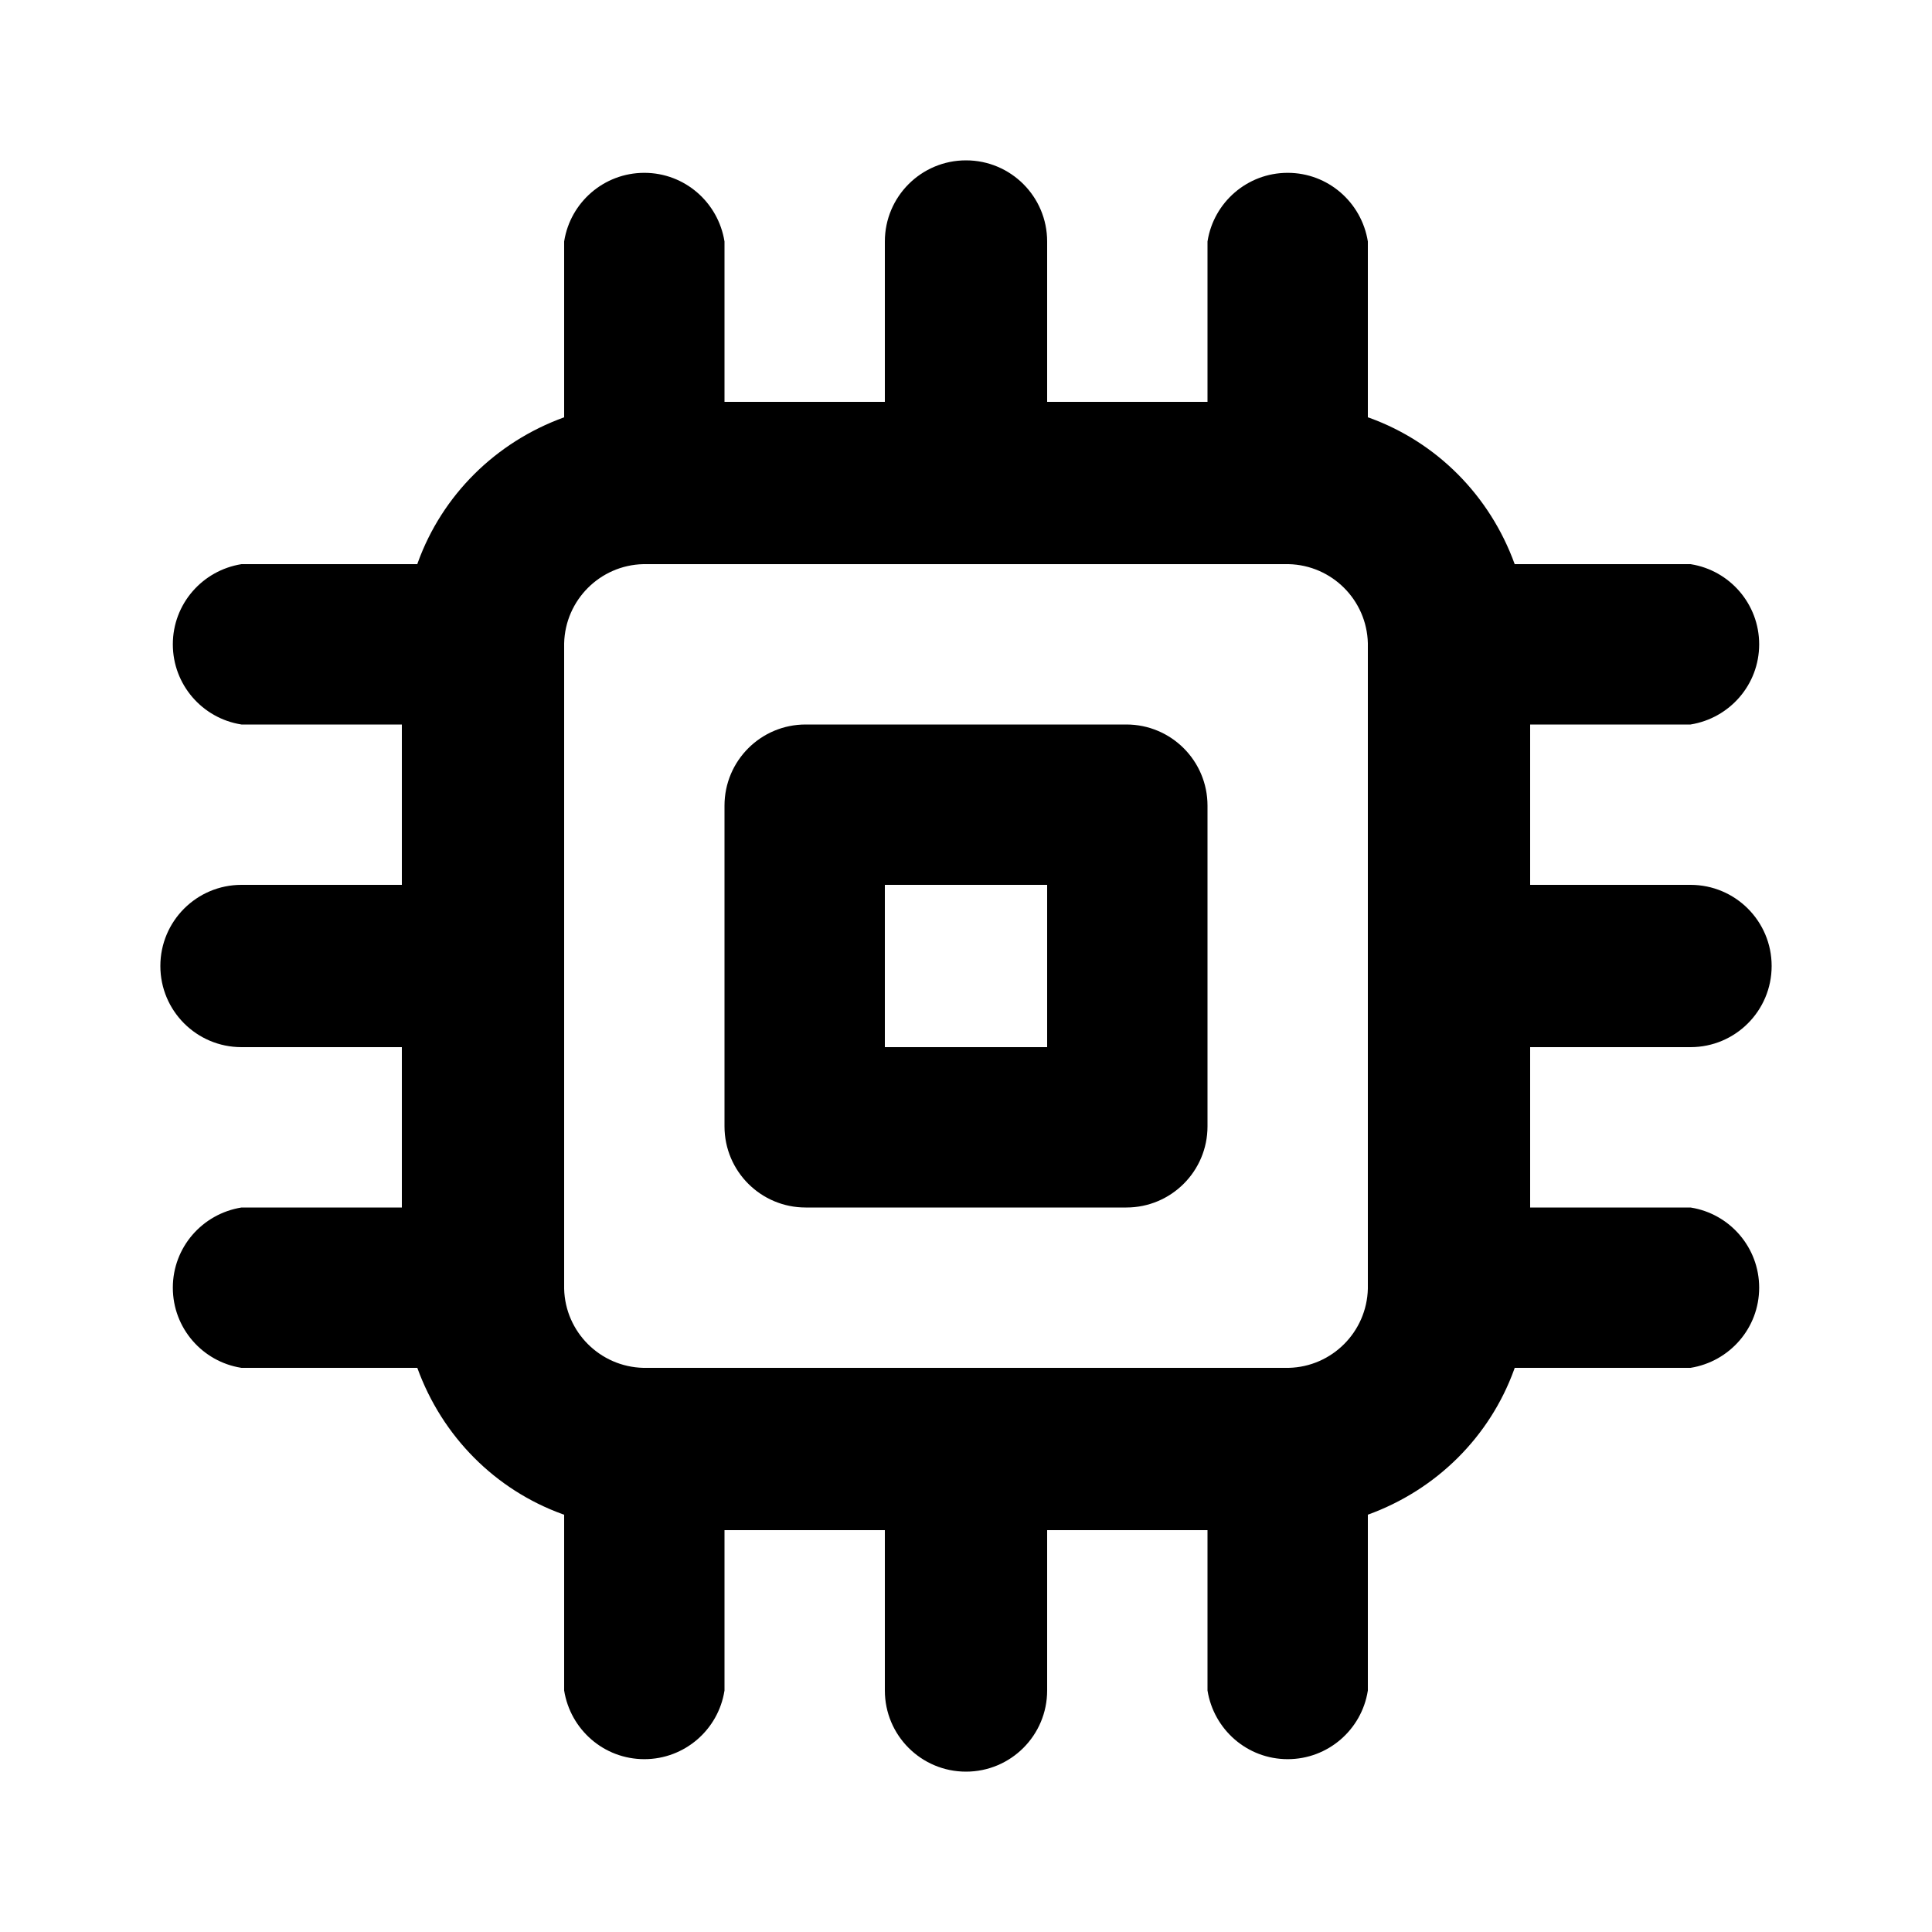 <svg xmlns="http://www.w3.org/2000/svg" width="24" height="24" viewBox="0 0 24 24">
<path d="M13.992 9h-3.984c-0.557 0-1.008 0.451-1.008 1.008v0 3.984c0 0.557 0.451 1.008 1.008 1.008v0h3.984c0.557 0 1.008-0.451 1.008-1.008v0-3.984c0-0.557-0.451-1.008-1.008-1.008v0zM13.008 13.008h-2.016v-2.016h2.016zM21 13.008c0.557 0 1.008-0.451 1.008-1.008s-0.451-1.008-1.008-1.008v0h-1.992v-1.992h1.992c0.486-0.078 0.853-0.494 0.853-0.996s-0.367-0.918-0.847-0.995l-0.006-0.001h-2.184c-0.309-0.854-0.97-1.515-1.803-1.817l-0.021-0.007v-2.184c-0.078-0.486-0.494-0.853-0.996-0.853s-0.918 0.367-0.995 0.847l-0.001 0.006v1.992h-1.992v-1.992c0-0.557-0.451-1.008-1.008-1.008s-1.008 0.451-1.008 1.008v0 1.992h-1.992v-1.992c-0.078-0.486-0.494-0.853-0.996-0.853s-0.918 0.367-0.995 0.847l-0.001 0.006v2.184c-0.854 0.309-1.515 0.97-1.817 1.803l-0.007 0.021h-2.184c-0.486 0.078-0.853 0.494-0.853 0.996s0.367 0.918 0.847 0.995l0.006 0.001h1.992v1.992h-1.992c-0.557 0-1.008 0.451-1.008 1.008s0.451 1.008 1.008 1.008v0h1.992v1.992h-1.992c-0.486 0.078-0.853 0.494-0.853 0.996s0.367 0.918 0.847 0.995l0.006 0.001h2.184c0.309 0.854 0.97 1.515 1.803 1.817l0.021 0.007v2.184c0.078 0.486 0.494 0.853 0.996 0.853s0.918-0.367 0.995-0.847l0.001-0.006v-1.992h1.992v1.992c0 0.557 0.451 1.008 1.008 1.008s1.008-0.451 1.008-1.008v0-1.992h1.992v1.992c0.078 0.486 0.494 0.853 0.996 0.853s0.918-0.367 0.995-0.847l0.001-0.006v-2.184c0.854-0.309 1.515-0.97 1.817-1.803l0.007-0.021h2.184c0.486-0.078 0.853-0.494 0.853-0.996s-0.367-0.918-0.847-0.995l-0.006-0.001h-1.992v-1.992zM16.992 16.008c-0.013 0.538-0.446 0.971-0.983 0.984l-0.001 0h-8.016c-0.538-0.013-0.971-0.446-0.984-0.983l-0-0.001v-8.016c0.013-0.538 0.446-0.971 0.983-0.984l0.001-0h8.016c0.538 0.013 0.971 0.446 0.984 0.983l0 0.001z"></path>
</svg>
